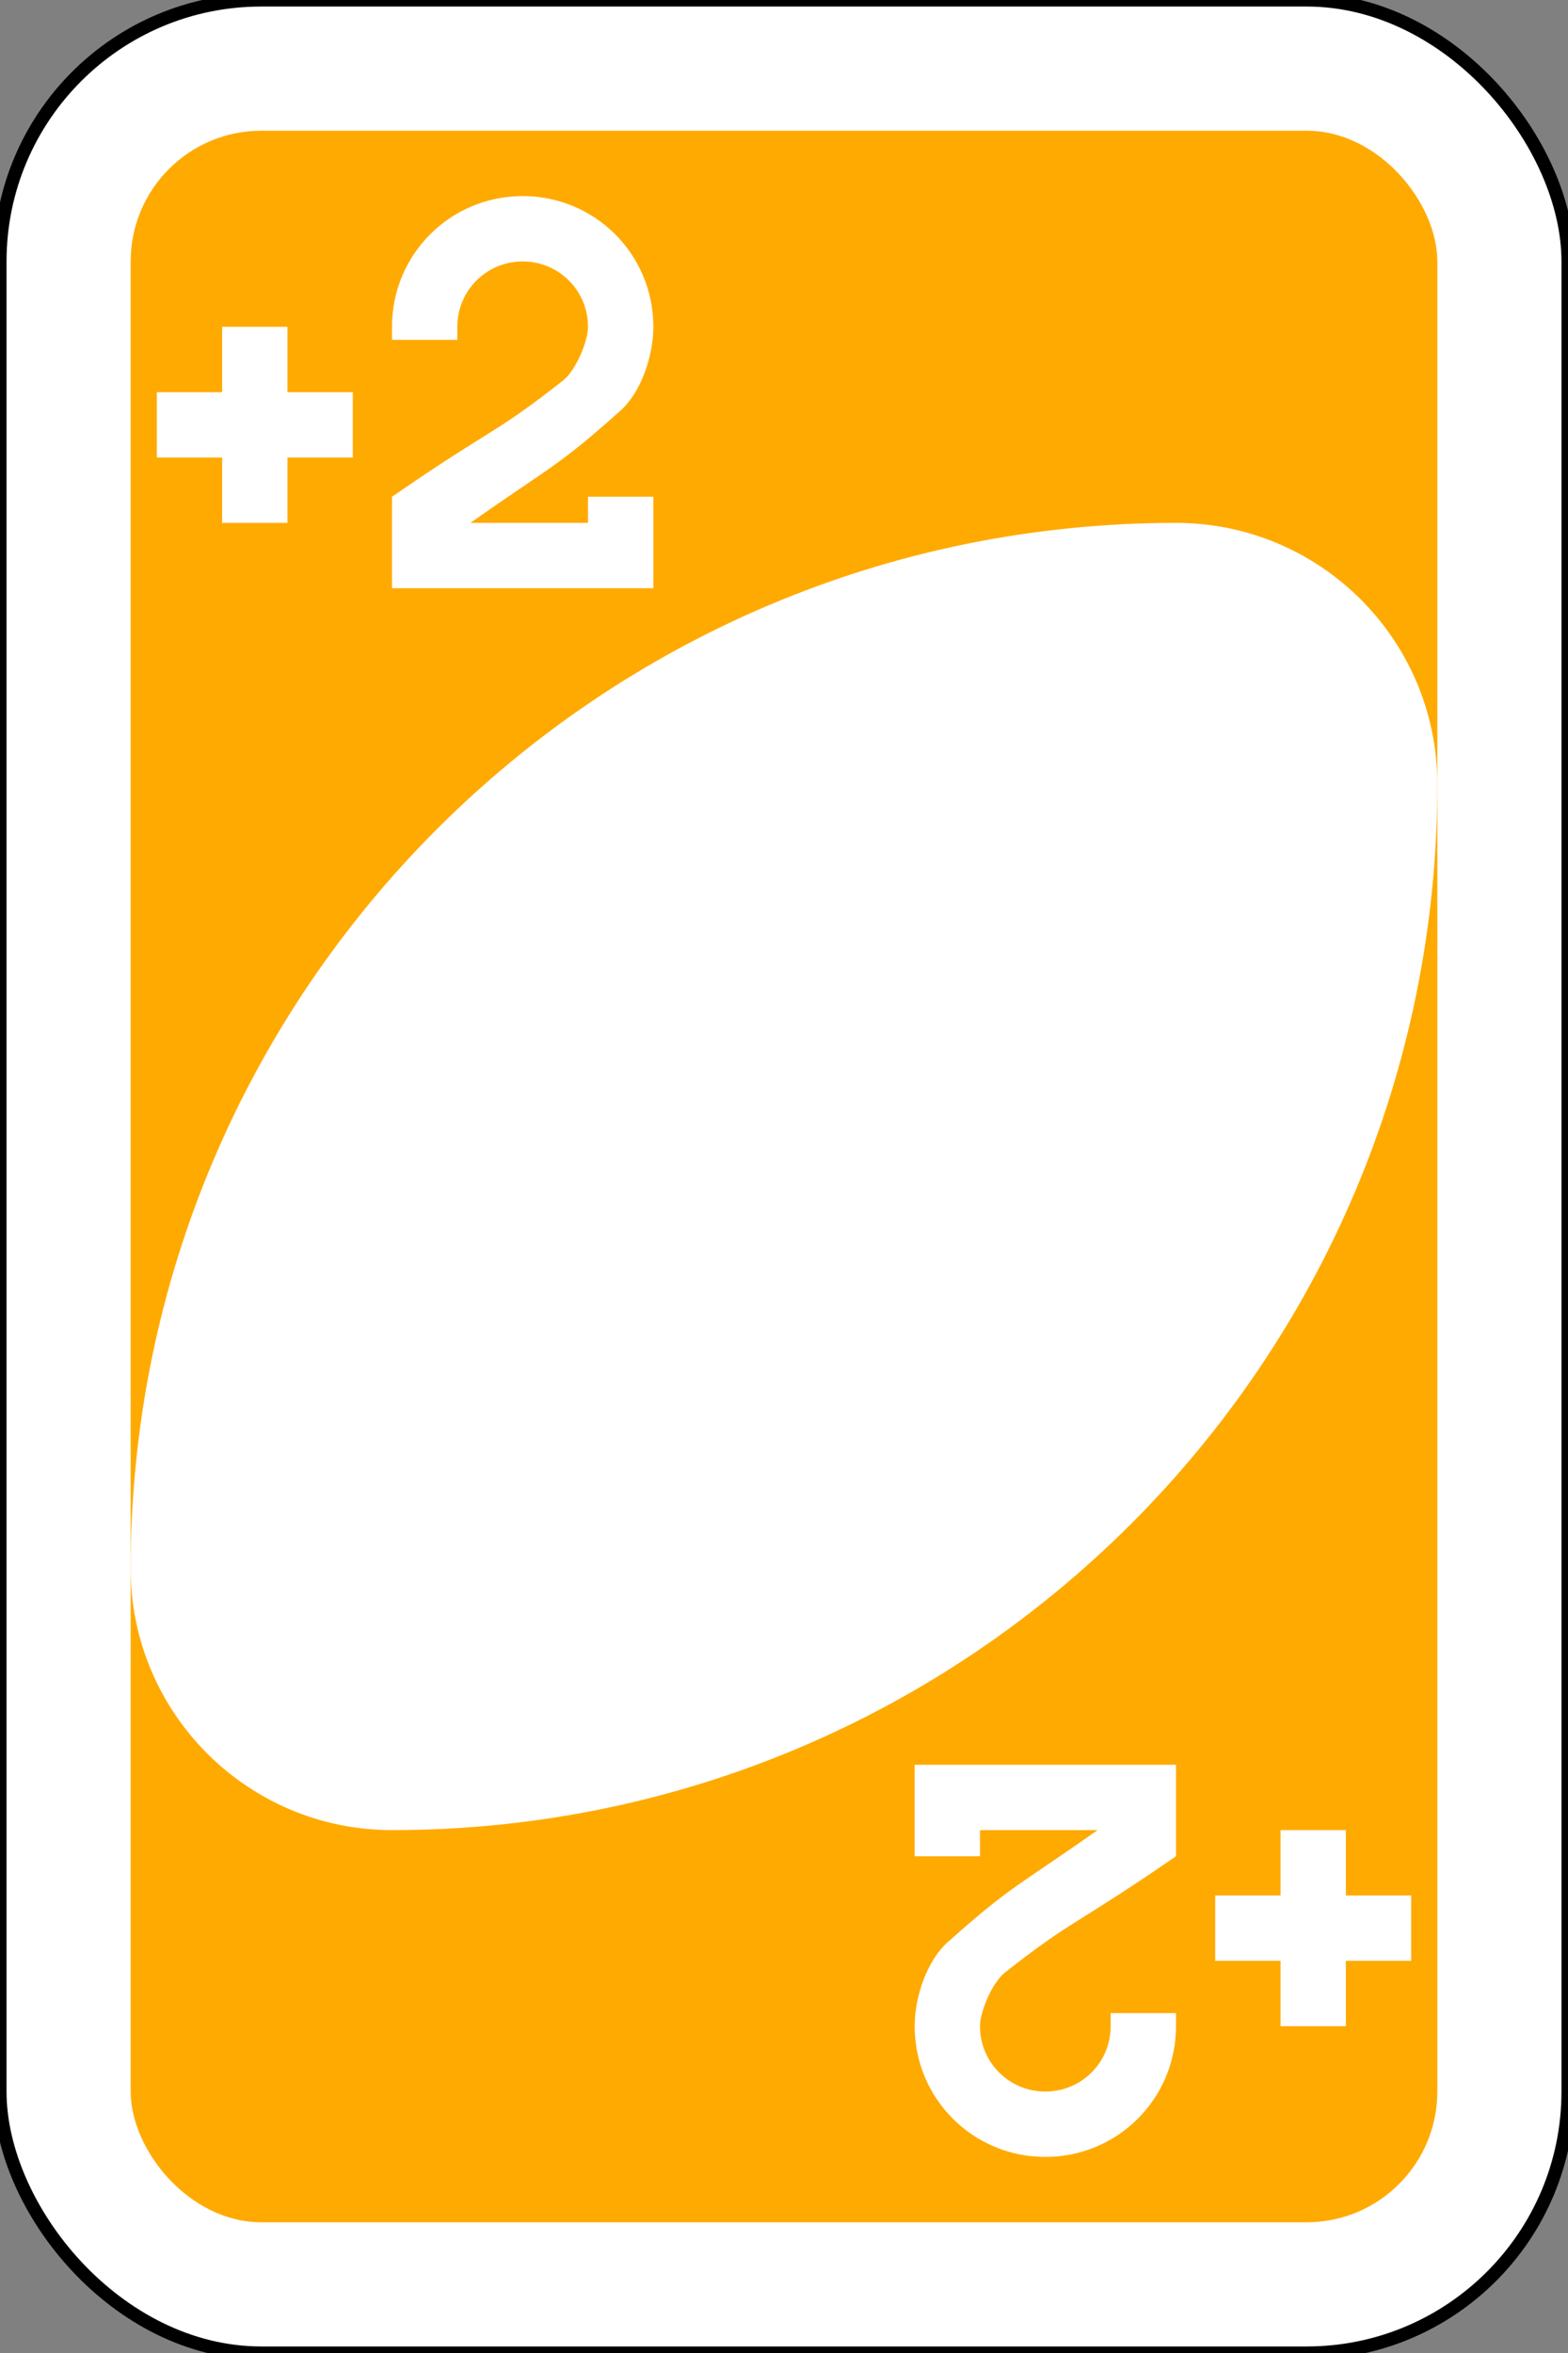 <?xml version="1.0" encoding="UTF-8" standalone="yes"?>
<svg xmlns:dc="http://purl.org/dc/elements/1.1/" xmlns:cc="http://creativecommons.org/ns#" xmlns:rdf="http://www.w3.org/1999/02/22-rdf-syntax-ns#" xmlns:svg="http://www.w3.org/2000/svg" xmlns="http://www.w3.org/2000/svg" version="1.1" width="60" height="90" id="svg2" viewBox="915 782.362 60 90" style="">
  <rect x="915" y="782.362" width="60" height="90" fill="#808080" stroke="none"/>
  <g id="g9433">
    <rect width="60" height="90" rx="10" ry="10" x="915" y="782.362" id="rect2987-8-5-81-7-4-9" style="fill:#ffffff;fill-opacity:1;fill-rule:evenodd;stroke:#000000;stroke-width:0.5;stroke-miterlimit:4;stroke-dasharray:none"/>
    <rect width="50" height="80" rx="5" ry="5" x="920" y="787.362" id="rect3757-26-33-5-2-7-9" style="fill:#ffaa00;fill-opacity:1;fill-rule:evenodd;stroke:none"/>
    <rect width="15" height="23.4" rx="2.5" ry="2.348" x="1169.961" y="852.67" transform="matrix(1,0,-0.275,0.962,0,0)" id="rect6095-5-3-3" style="fill:#ffffff;fill-opacity:1;fill-rule:evenodd;stroke:#000000;stroke-width:0.51;stroke-miterlimit:4;stroke-dasharray:none"/>
    <rect width="10" height="18.2" rx="2.5" ry="2.348" x="1172.461" y="855.27" transform="matrix(1,0,-0.275,0.962,0,0)" id="rect6097-3-7-8" style="fill:#ffaa00;fill-opacity:1;fill-rule:evenodd;stroke:none"/>
    <rect width="15" height="23.4" rx="2.5" ry="2.348" x="1177.818" y="844.87" transform="matrix(1,0,-0.275,0.962,0,0)" id="rect6095-1-1-6" style="fill:#ffffff;fill-opacity:1;fill-rule:evenodd;stroke:#000000;stroke-width:0.51;stroke-miterlimit:4;stroke-dasharray:none"/>
    <rect width="10" height="18.2" rx="2.5" ry="2.348" x="1180.318" y="847.47" transform="matrix(1,0,-0.275,0.962,0,0)" id="rect6097-8-0-9" style="fill:#ffaa00;fill-opacity:1;fill-rule:evenodd;stroke:none"/>
    <path d="m 960,802.362 c -22.091,0 -40,17.909 -40,40 0,5.523 4.477,10 10,10 22.091,0 40,-17.909 40,-40 0,-5.523 -4.477,-10 -10,-10 z" id="path3773-0-4-8-4-60-3-86-29-8-8" style="fill:#ffffff;fill-opacity:1;fill-rule:evenodd;stroke:none"/>
    <path d="m 923.5,794.862 0,2.5 -2.5,0 0,2.5 2.5,0 0,2.5 2.5,0 0,-2.5 2.5,0 0,-2.5 -2.5,0 0,-2.5 -2.5,0 z" id="rect5649-4-2-7-81" style="fill:#ffffff;fill-opacity:1;fill-rule:evenodd;stroke:none"/>
    <path d="m 935,789.862 c -2.77,0 -5,2.23 -5,5 l 0,0.5 2.5,0 0,-0.5 c 0,-1.385 1.115,-2.5 2.5,-2.5 1.385,0 2.5,1.115 2.5,2.5 0,0.564 -0.468,1.67 -0.956,2.055 -2.652,2.087 -2.624,1.743 -6.544,4.445 l 0,3.5 5,0 5,0 0,-2.5 0,-1 -2.5,0 0,1 -2.5,0 -2,0 c 3.095,-2.179 3.321,-2.127 5.747,-4.297 0.777,-0.695 1.253,-2.076 1.253,-3.203 0,-2.77 -2.23,-5 -5,-5 z" id="rect3163-52-9-8-1-1-2-7-3-6-0-9-5-9-2-8" style="fill:#ffffff;fill-opacity:1;stroke:none"/>
    <path d="m 966.5,859.862 0,-2.5 2.5,0 0,-2.5 -2.5,0 0,-2.5 -2.5,0 0,2.5 -2.5,0 0,2.5 2.5,0 0,2.5 2.5,0 z" id="rect5649-4-2-7-0-3" style="fill:#ffffff;fill-opacity:1;fill-rule:evenodd;stroke:none"/>
    <path d="m 955,864.862 c 2.77,0 5,-2.23 5,-5 l 0,-0.5 -2.5,0 0,0.5 c 0,1.385 -1.115,2.5 -2.5,2.5 -1.385,0 -2.5,-1.115 -2.5,-2.5 0,-0.564 0.468,-1.67 0.956,-2.054 2.652,-2.087 2.624,-1.743 6.544,-4.446 l 0,-3.5 -5,0 -5,0 0,2.5 0,1 2.5,0 0,-1 2.5,0 2,0 c -3.095,2.179 -3.321,2.127 -5.747,4.297 -0.777,0.695 -1.253,2.075 -1.253,3.203 0,2.77 2.23,5 5,5 z" id="rect3163-52-9-8-1-1-2-7-3-6-0-9-5-9-2-2-03" style="fill:#ffffff;fill-opacity:1;stroke:none"/>
  </g>
</svg>